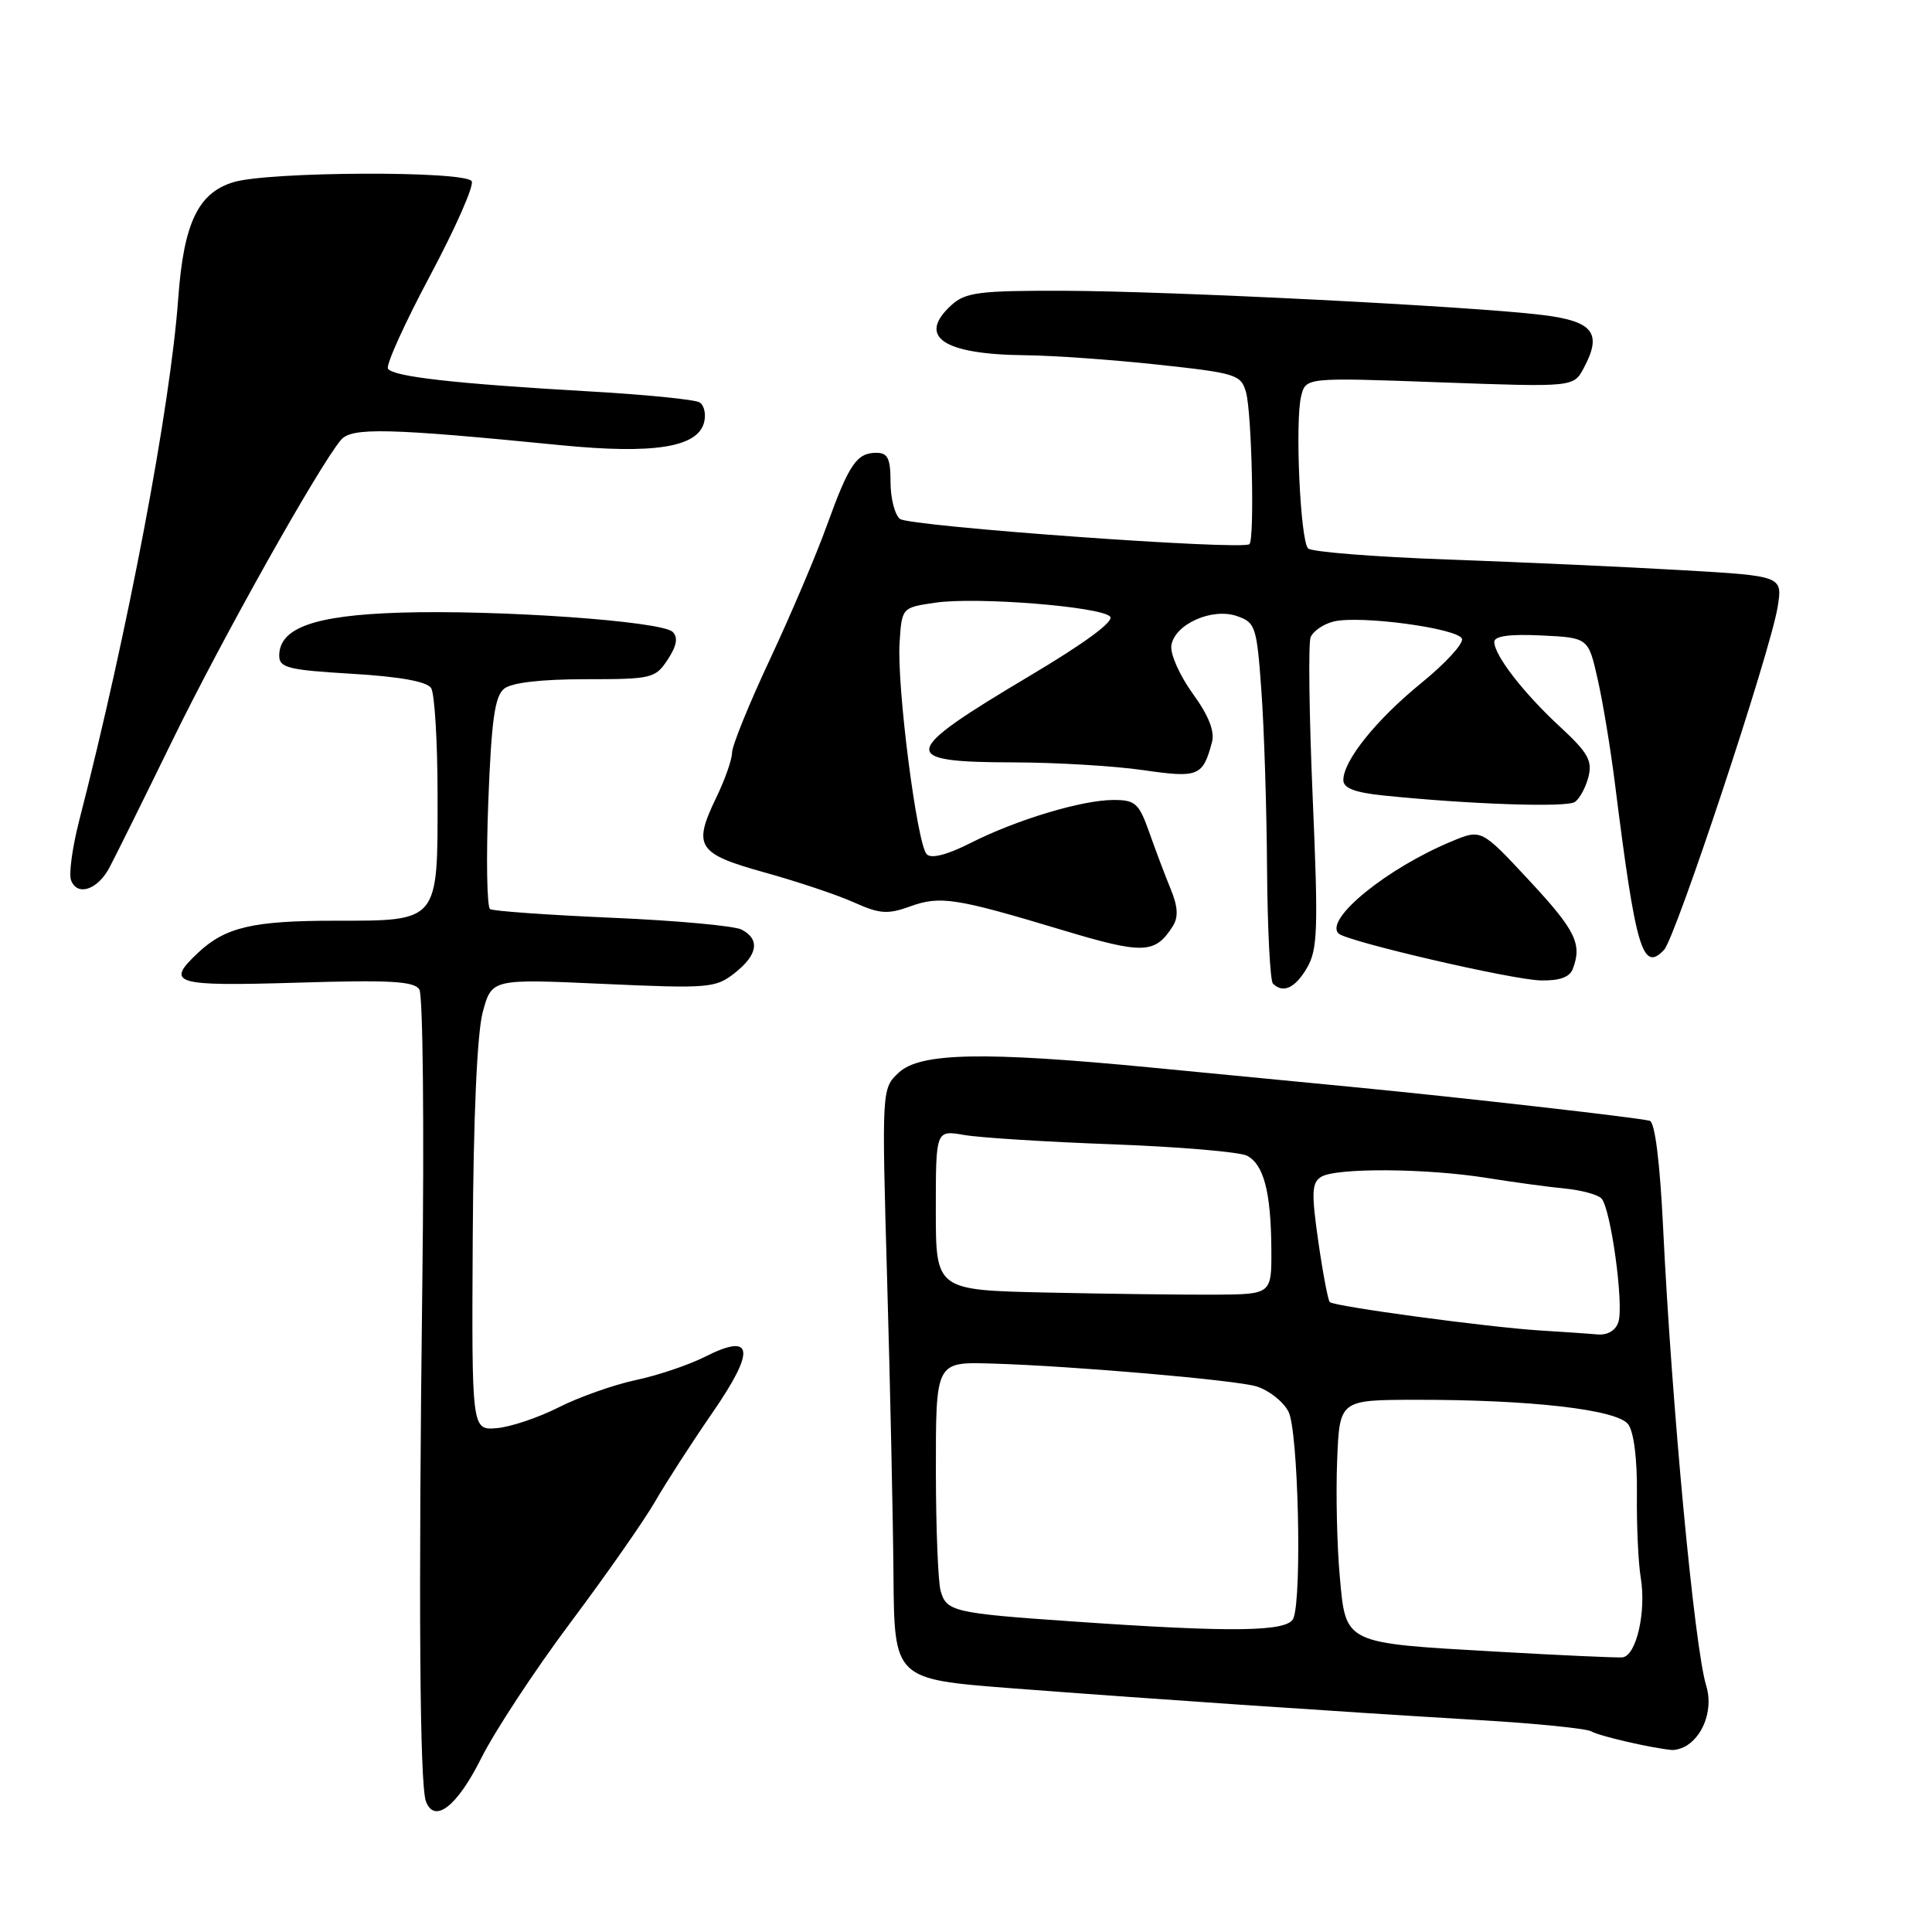 <?xml version="1.0" encoding="UTF-8" standalone="no"?>
<!DOCTYPE svg PUBLIC "-//W3C//DTD SVG 1.1//EN" "http://www.w3.org/Graphics/SVG/1.1/DTD/svg11.dtd" >
<svg xmlns="http://www.w3.org/2000/svg" xmlns:xlink="http://www.w3.org/1999/xlink" version="1.1" viewBox="0 0 256 256">
 <g >
 <path fill="currentColor"
d=" M 63.75 233.00 C 65.53 229.43 70.86 221.32 75.59 215.00 C 80.32 208.68 85.36 201.47 86.78 199.00 C 88.20 196.53 91.62 191.23 94.37 187.24 C 100.17 178.84 99.86 176.51 93.37 179.80 C 91.24 180.87 87.13 182.26 84.23 182.87 C 81.33 183.49 76.74 185.11 74.03 186.48 C 71.33 187.85 67.62 189.09 65.81 189.24 C 62.50 189.50 62.50 189.50 62.64 164.00 C 62.73 147.88 63.22 136.88 63.97 134.10 C 65.16 129.70 65.16 129.70 79.92 130.37 C 93.92 131.00 94.83 130.92 97.34 128.94 C 100.42 126.53 100.74 124.45 98.25 123.17 C 97.29 122.68 89.57 121.97 81.11 121.61 C 72.64 121.24 65.37 120.73 64.94 120.46 C 64.52 120.20 64.41 113.80 64.70 106.24 C 65.12 95.38 65.56 92.24 66.81 91.25 C 67.81 90.45 71.73 90.00 77.58 90.00 C 86.38 90.00 86.84 89.89 88.48 87.39 C 89.68 85.56 89.87 84.47 89.13 83.73 C 87.70 82.30 65.99 80.77 52.94 81.18 C 41.66 81.54 37.00 83.20 37.00 86.88 C 37.00 88.48 38.18 88.78 46.65 89.28 C 53.02 89.66 56.58 90.31 57.13 91.18 C 57.59 91.91 57.98 98.31 57.98 105.42 C 58.00 122.25 58.21 122.00 44.41 122.00 C 33.50 122.00 29.87 122.85 26.25 126.24 C 21.86 130.36 23.00 130.70 39.36 130.21 C 51.70 129.83 54.89 130.01 55.57 131.12 C 56.04 131.87 56.22 149.37 55.96 170.00 C 55.44 212.16 55.61 236.55 56.44 238.70 C 57.58 241.69 60.57 239.36 63.75 233.00 Z  M 223.60 231.23 C 225.88 229.71 226.98 226.23 226.08 223.35 C 224.53 218.37 221.51 186.21 220.37 162.66 C 219.95 153.99 219.29 148.71 218.60 148.51 C 217.13 148.10 193.34 145.39 179.00 144.01 C 172.68 143.40 160.75 142.25 152.50 141.45 C 130.31 139.31 121.93 139.48 119.10 142.12 C 116.83 144.24 116.83 144.24 117.55 169.59 C 117.95 183.53 118.33 201.13 118.39 208.72 C 118.50 222.50 118.50 222.50 134.00 223.70 C 151.73 225.06 176.30 226.74 196.14 227.93 C 203.64 228.37 210.27 229.05 210.87 229.42 C 211.84 230.02 218.76 231.62 221.50 231.88 C 222.05 231.93 223.00 231.64 223.60 231.23 Z  M 173.18 128.25 C 174.60 125.83 174.69 123.13 173.94 105.71 C 173.47 94.83 173.35 85.26 173.66 84.45 C 173.97 83.65 175.33 82.70 176.69 82.36 C 180.16 81.49 193.27 83.26 193.72 84.65 C 193.93 85.29 191.50 87.93 188.31 90.52 C 182.33 95.40 178.00 100.79 178.00 103.37 C 178.00 104.43 179.52 105.01 183.25 105.40 C 194.56 106.57 207.56 107.02 208.67 106.27 C 209.31 105.83 210.13 104.33 210.48 102.92 C 211.02 100.79 210.39 99.70 206.72 96.31 C 201.89 91.85 198.00 86.83 198.00 85.05 C 198.00 84.28 200.05 84.00 204.23 84.20 C 210.46 84.50 210.46 84.50 211.70 90.00 C 212.39 93.03 213.43 99.33 214.01 104.00 C 216.75 125.83 217.65 128.86 220.49 125.87 C 222.04 124.23 234.62 86.26 235.55 80.41 C 236.20 76.32 236.20 76.32 222.85 75.55 C 215.51 75.12 201.55 74.49 191.83 74.14 C 182.11 73.79 173.79 73.13 173.33 72.67 C 172.29 71.63 171.58 55.83 172.41 52.49 C 173.03 50.01 173.03 50.01 190.77 50.66 C 208.50 51.30 208.50 51.30 209.85 48.78 C 212.33 44.15 211.13 42.58 204.49 41.75 C 195.32 40.60 155.05 38.56 140.85 38.53 C 129.79 38.50 127.94 38.74 126.10 40.40 C 121.47 44.60 124.90 46.96 135.82 47.07 C 139.49 47.10 147.43 47.67 153.46 48.32 C 163.84 49.44 164.45 49.64 165.11 52.00 C 165.87 54.77 166.25 71.41 165.56 72.10 C 164.72 72.95 120.48 69.75 119.25 68.76 C 118.56 68.21 118.00 66.01 118.00 63.88 C 118.00 60.75 117.64 60.00 116.12 60.00 C 113.52 60.00 112.50 61.51 109.57 69.61 C 108.18 73.48 104.78 81.47 102.02 87.37 C 99.26 93.26 97.00 98.82 97.00 99.73 C 97.00 100.63 96.06 103.30 94.92 105.66 C 91.77 112.18 92.37 113.12 101.37 115.62 C 105.69 116.82 111.00 118.60 113.17 119.58 C 116.56 121.10 117.62 121.18 120.59 120.11 C 124.57 118.66 126.63 118.98 140.84 123.26 C 151.51 126.47 153.07 126.41 155.41 122.71 C 156.16 121.52 156.08 120.12 155.11 117.78 C 154.37 115.97 153.09 112.59 152.27 110.25 C 150.92 106.45 150.43 106.00 147.56 106.00 C 143.38 106.00 134.74 108.60 128.63 111.69 C 125.52 113.27 123.41 113.81 122.80 113.20 C 121.51 111.91 118.82 90.94 119.20 85.13 C 119.50 80.50 119.50 80.50 124.00 79.85 C 129.46 79.07 145.77 80.37 147.09 81.69 C 147.70 82.30 143.83 85.16 136.47 89.54 C 119.18 99.83 118.96 100.99 134.31 101.02 C 139.91 101.03 147.62 101.49 151.43 102.04 C 158.81 103.11 159.38 102.88 160.59 98.35 C 160.98 96.90 160.16 94.82 158.04 91.90 C 156.32 89.52 155.05 86.67 155.21 85.55 C 155.61 82.72 160.61 80.48 163.92 81.64 C 166.36 82.49 166.53 83.02 167.14 91.52 C 167.50 96.46 167.84 107.06 167.89 115.08 C 167.95 123.10 168.30 129.97 168.67 130.33 C 170.01 131.67 171.61 130.94 173.18 128.25 Z  M 208.39 128.42 C 209.67 125.09 208.79 123.29 202.64 116.68 C 196.29 109.85 196.29 109.85 192.39 111.47 C 183.79 115.03 175.47 121.80 177.36 123.69 C 178.40 124.73 200.30 129.82 204.14 129.91 C 206.60 129.97 207.98 129.49 208.39 128.42 Z  M 14.48 115.00 C 15.22 113.62 19.01 105.97 22.90 98.00 C 29.46 84.57 42.16 61.92 45.17 58.30 C 46.57 56.61 51.37 56.72 74.30 58.99 C 86.62 60.20 92.43 59.28 93.29 55.99 C 93.58 54.90 93.31 53.69 92.70 53.32 C 92.09 52.94 85.50 52.28 78.05 51.86 C 60.26 50.84 52.06 49.91 51.41 48.85 C 51.11 48.38 53.63 42.82 57.00 36.50 C 60.37 30.18 62.85 24.56 62.50 24.01 C 61.64 22.61 35.68 22.72 30.96 24.13 C 26.26 25.54 24.34 29.55 23.62 39.50 C 22.57 53.98 16.95 83.63 10.47 108.83 C 9.58 112.31 9.10 115.83 9.42 116.65 C 10.24 118.79 12.91 117.92 14.48 115.00 Z  M 198.29 218.85 C 177.93 217.69 178.34 217.89 177.52 208.81 C 177.16 204.79 177.00 197.90 177.18 193.50 C 177.50 185.50 177.50 185.50 187.50 185.48 C 202.75 185.45 214.27 186.77 215.74 188.72 C 216.49 189.71 216.95 193.33 216.90 197.93 C 216.85 202.10 217.08 207.08 217.40 209.00 C 218.17 213.57 216.81 219.46 214.96 219.61 C 214.16 219.67 206.66 219.33 198.29 218.85 Z  M 142.00 214.84 C 126.34 213.76 125.38 213.53 124.63 210.76 C 124.30 209.52 124.02 202.52 124.01 195.22 C 124.00 180.33 123.93 180.46 131.50 180.68 C 142.05 180.99 163.83 182.87 166.50 183.71 C 168.15 184.22 170.06 185.73 170.74 187.07 C 172.02 189.59 172.54 211.43 171.39 214.42 C 170.70 216.23 163.48 216.34 142.00 214.84 Z  M 204.00 176.29 C 197.16 175.86 176.77 173.11 176.20 172.53 C 175.97 172.30 175.28 168.68 174.68 164.49 C 173.76 158.07 173.81 156.73 175.04 155.95 C 176.99 154.72 188.94 154.79 197.00 156.08 C 200.57 156.65 205.25 157.29 207.38 157.49 C 209.52 157.70 211.68 158.28 212.19 158.79 C 213.42 160.02 215.19 172.83 214.45 175.16 C 214.09 176.30 213.03 176.93 211.68 176.82 C 210.48 176.71 207.03 176.48 204.00 176.29 Z  M 138.75 171.27 C 124.00 170.95 124.00 170.95 124.00 160.34 C 124.00 149.74 124.00 149.74 127.75 150.39 C 129.81 150.75 138.70 151.31 147.50 151.63 C 156.30 151.96 164.28 152.64 165.24 153.14 C 167.46 154.31 168.41 157.97 168.46 165.50 C 168.50 171.50 168.50 171.50 161.00 171.55 C 156.88 171.57 146.86 171.45 138.75 171.27 Z "/>
</g>
</svg>